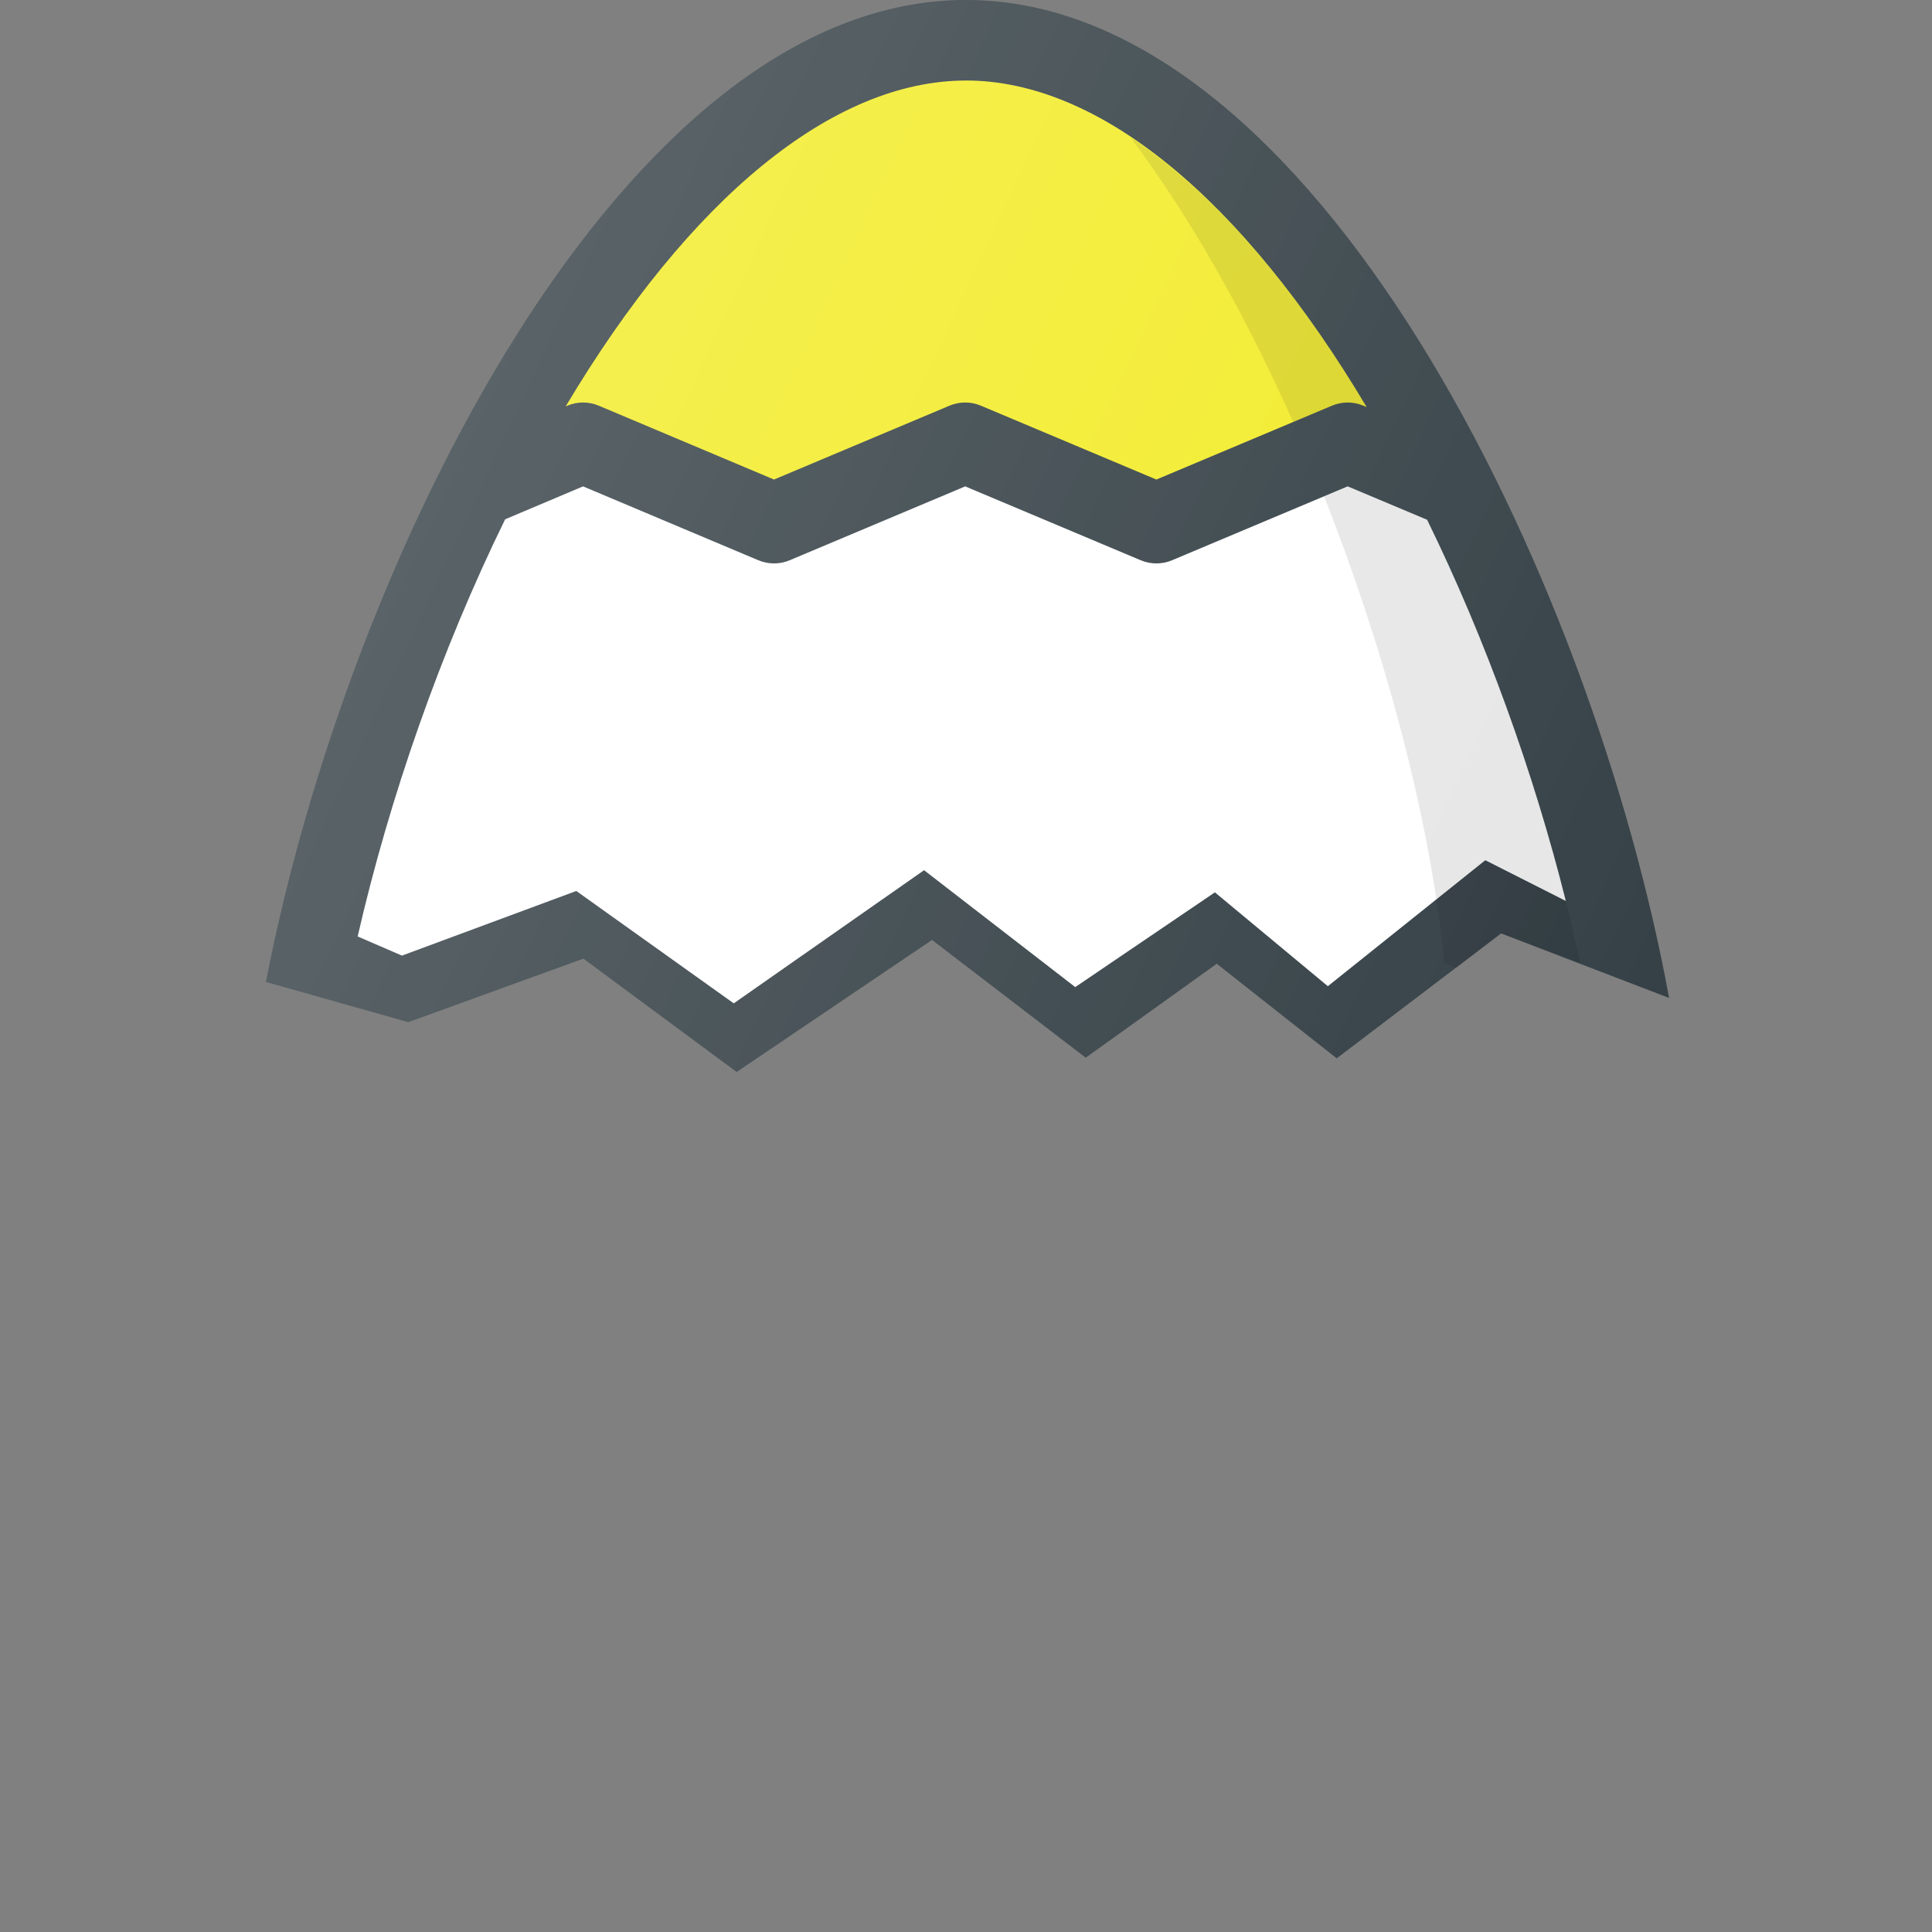 <?xml version="1.0" encoding="UTF-8"?><svg enable-background="new 0 0 24 24" version="1.1" viewBox="0 0 24 24" xml:space="preserve" xmlns="http://www.w3.org/2000/svg"><rect x="0" y="0" width="24" height="24" fill="#808080" stroke="none"/><defs><linearGradient id="a" x1="4.176" x2="21.21" y1="8.604" y2="16.547" gradientUnits="userSpaceOnUse"><stop stop-color="#fff" stop-opacity=".2" offset="0"/><stop stop-color="#fff" stop-opacity="0" offset="1"/></linearGradient></defs><path d="m20.734 12.397c-0.959-5.235-4.41-12.397-8.734-12.397-4.269 0-7.688 6.982-8.696 12.198l1.768 0.499 2.175-0.789 1.904 1.408 2.427-1.64 1.909 1.463 1.628-1.167 1.49 1.175 2.042-1.552z" fill="#303c42"/><path d="m4.443 11.633c0.394-1.721 1.033-3.551 1.832-5.182l0.968-0.409 2.178 0.918c0.124 0.052 0.264 0.052 0.388 0l2.181-0.918 2.181 0.918c0.062 0.026 0.128 0.039 0.194 0.039 0.066 0 0.132-0.013 0.194-0.039l2.182-0.918 0.987 0.415c0.73 1.491 1.326 3.148 1.723 4.735l-1-0.506-1.956 1.565-1.403-1.166-1.735 1.177-1.878-1.452-2.364 1.654-1.956-1.396-2.166 0.803z" fill="#fff"/><path d="m12 1c1.656 0 3.434 1.467 4.977 4.057l-0.042-0.018c-0.124-0.052-0.264-0.052-0.388 0l-2.182 0.918-2.181-0.918c-0.124-0.052-0.264-0.052-0.388 0l-2.181 0.918-2.178-0.918c-0.124-0.052-0.265-0.052-0.389 4.883e-4l-0.021 0.009c1.541-2.585 3.318-4.048 4.972-4.048z" fill="#f2eb24"/><path d="m19.63 11.965c-0.385-1.813-1.053-3.772-1.902-5.507l-0.987-0.415-0.293 0.124c0.795 2.01 1.33 4.1 1.495 5.796l0.148 0.062 0.557-0.429" opacity=".1"/><path d="m16.547 5.039c0.124-0.052 0.264-0.052 0.388 0l0.042 0.018c-0.918-1.542-1.92-2.674-2.93-3.347 0.758 1.017 1.441 2.235 2.017 3.533l0.483-0.203z" opacity=".1"/><path d="m20.734 12.396c-0.959-5.235-4.41-12.396-8.734-12.396-4.269 0-7.688 6.982-8.696 12.198l1.768 0.499 2.175-0.789 1.904 1.408 2.427-1.64 1.909 1.463 1.628-1.167 1.49 1.175 2.041-1.552z" fill="url(#a)"/></svg>
